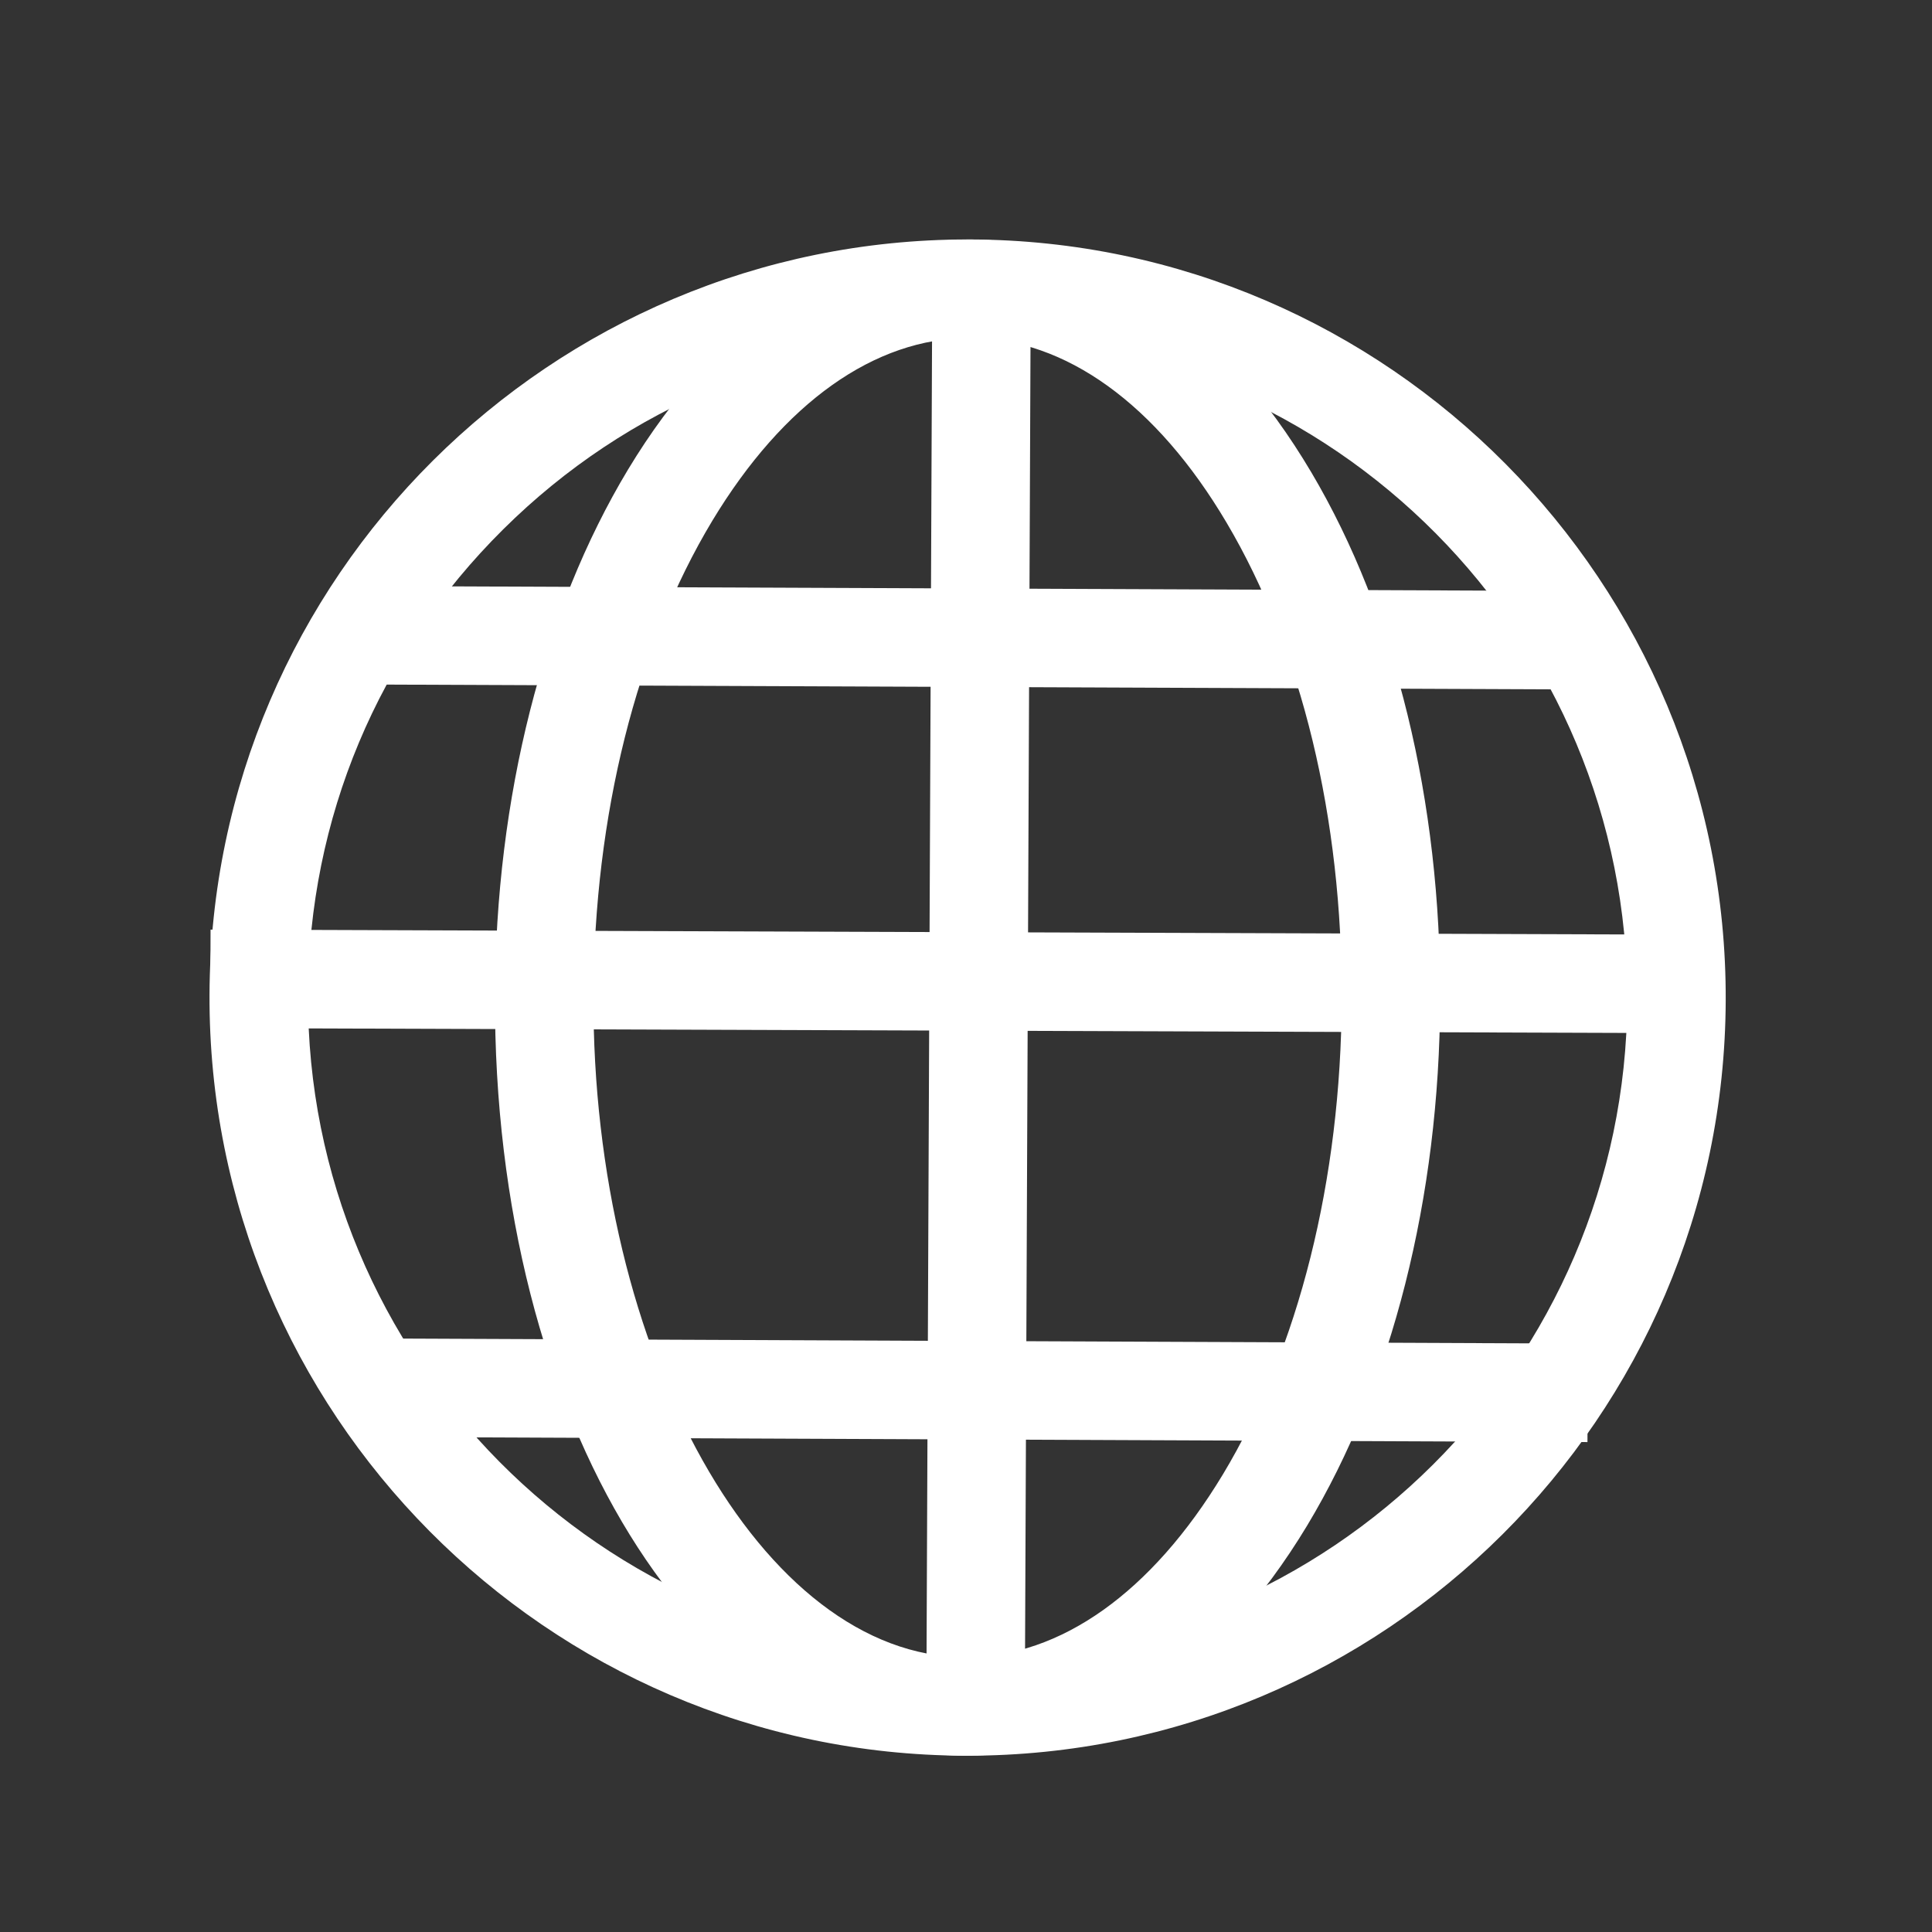 <?xml version="1.0" encoding="UTF-8"?><svg id="Layer_1" xmlns="http://www.w3.org/2000/svg" viewBox="0 0 36 36"><rect x="0" y="0" width="36" height="36" fill="#333333" stroke="none"/><path d="M18.029,32.715h-.056c-7.789-.029-14.101-6.395-14.069-14.184,.029-7.77,6.363-14.069,14.127-14.069h.056c7.789,.029,14.101,6.395,14.069,14.184-.029,7.77-6.363,14.069-14.127,14.069Zm.003-26.417c-3.266,0-6.336,1.265-8.655,3.565-2.332,2.311-3.624,5.392-3.638,8.674-.027,6.778,5.464,12.314,12.239,12.343h.051c6.756,0,12.263-5.48,12.293-12.239l.917,.003-.917-.003c.027-6.778-5.464-12.314-12.239-12.343h-.051Z" fill="#fff"/><path d="M17.996,32.715h-.024c-4.94-.021-8.781-6.243-8.749-14.162,.013-3.691,.896-7.173,2.479-9.803,1.669-2.766,3.926-4.287,6.36-4.287h.024c2.445,.011,4.699,1.551,6.35,4.341,1.565,2.643,2.415,6.13,2.399,9.824-.013,3.688-.896,7.171-2.479,9.8-1.669,2.766-3.926,4.287-6.36,4.287Zm.067-26.417c-1.765,0-3.464,1.209-4.788,3.402-1.415,2.348-2.204,5.496-2.217,8.858-.027,6.663,3.143,12.306,6.919,12.322h.019c1.765,0,3.464-1.209,4.788-3.402,1.415-2.348,2.204-5.496,2.217-8.858v-.003c.013-3.365-.746-6.515-2.145-8.877-1.308-2.212-3.004-3.434-4.774-3.442h-.019Z" fill="#fff"/><polygon points="19.096 31.801 17.261 31.795 17.373 4.971 19.208 4.977 19.096 31.801" fill="#fff"/><polygon points="29.639 12.848 6.878 12.755 6.883 10.92 29.645 11.013 29.639 12.848" fill="#fff"/><polygon points="29.58 26.871 6.822 26.775 6.827 24.94 29.586 25.036 29.58 26.871" fill="#fff"/><rect x="16.689" y="4.601" width="1.835" height="27.372" transform="translate(-.741 35.83) rotate(-89.804)" fill="#fff"/></svg>